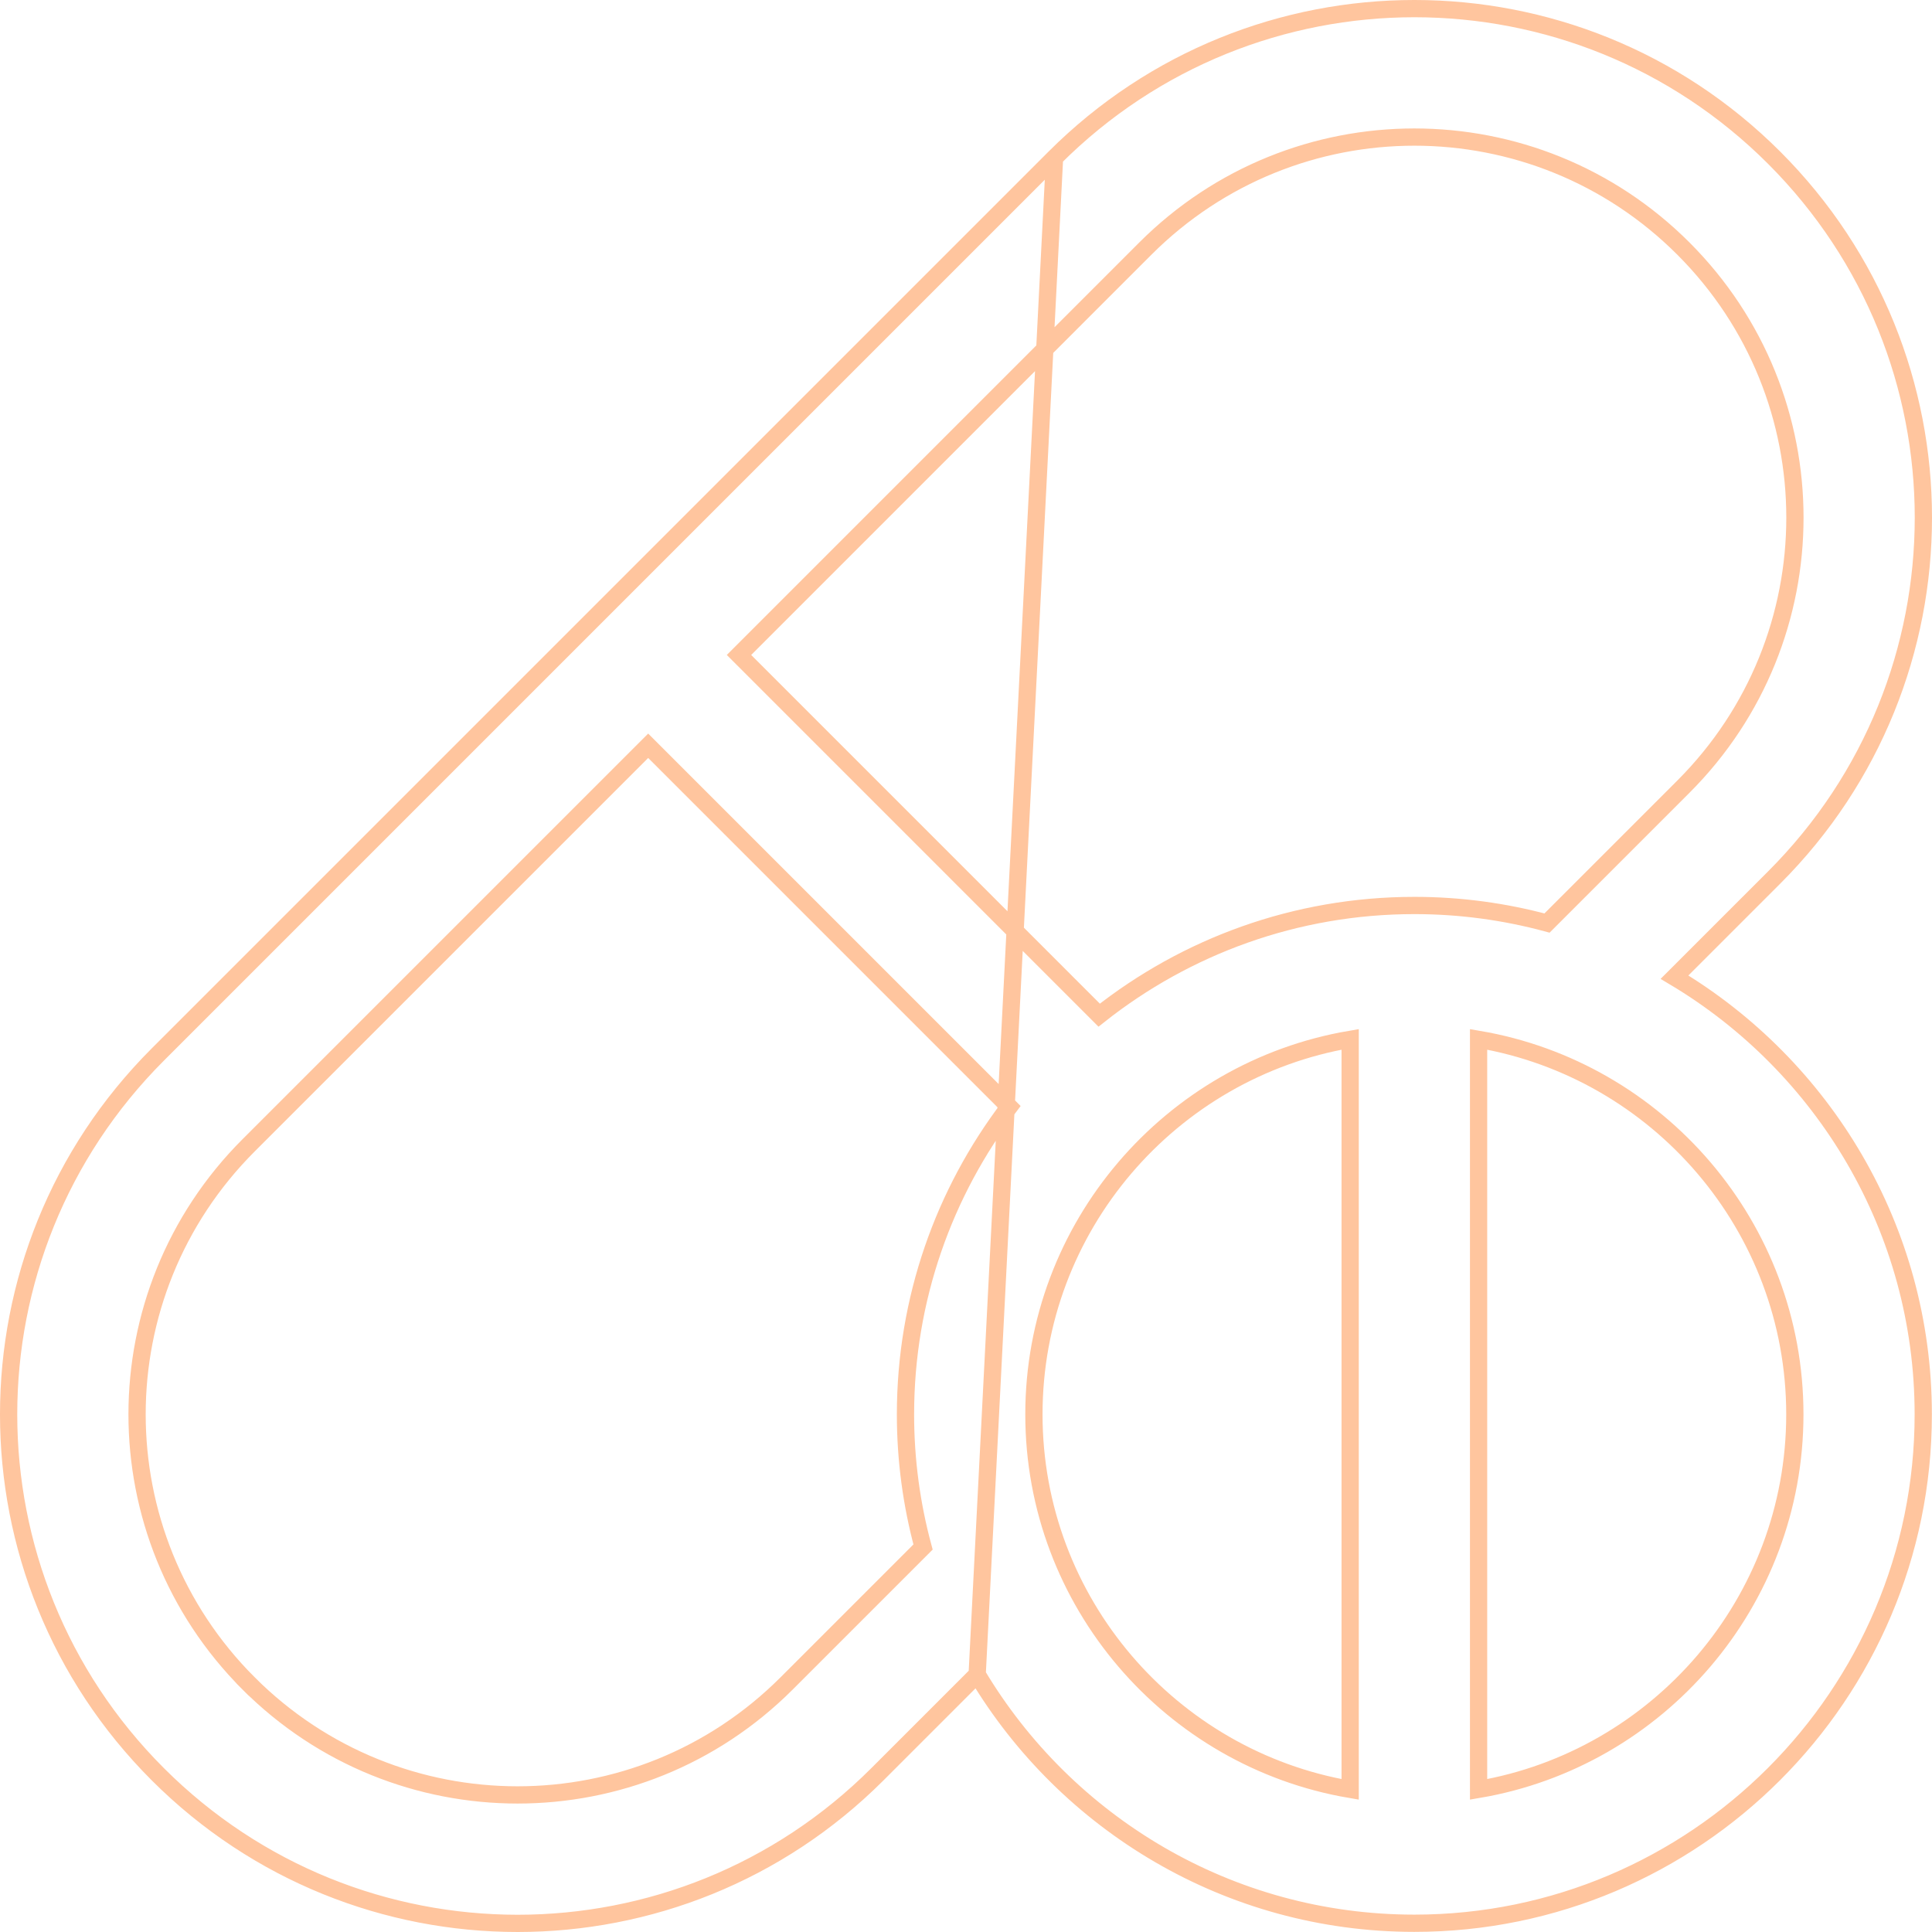 <svg width="112" height="112" viewBox="0 0 112 112" fill="none" xmlns="http://www.w3.org/2000/svg">
<path d="M56.647 97.073L50.867 102.853C39.337 114.383 20.676 114.382 9.147 102.853C-2.383 91.323 -2.382 72.662 9.147 61.133L13.237 57.043C25.23 45.05 59.097 11.183 61.133 9.147C61.133 9.147 61.133 9.147 61.133 9.147M56.647 97.073L61.133 9.147M56.647 97.073C61.799 105.7 71.231 111.493 81.993 111.493C98.26 111.493 111.493 98.26 111.493 81.993C111.493 71.231 105.7 61.799 97.073 56.647L102.853 50.867C114.382 39.338 114.383 20.677 102.853 9.147C91.324 -2.382 72.663 -2.383 61.133 9.147M56.647 97.073L61.133 9.147M78.27 60.253V103.733C67.875 101.959 59.937 92.885 59.937 81.993C59.937 71.1 67.875 62.027 78.27 60.253ZM14.411 97.589L14.058 97.942L14.411 97.589C5.792 88.969 5.79 75.018 14.411 66.397L37.576 43.233L58.505 64.162C54.734 69.118 52.492 75.299 52.492 81.993C52.492 84.651 52.847 87.229 53.51 89.682L45.603 97.589C36.983 106.208 23.032 106.209 14.411 97.589ZM63.72 58.85L42.84 37.969L66.397 14.411C75.017 5.792 88.968 5.791 97.589 14.411C106.208 23.031 106.21 36.982 97.589 45.603L89.682 53.51C87.229 52.847 84.651 52.492 81.993 52.492C75.098 52.492 68.748 54.872 63.72 58.85ZM85.715 103.733V60.253C96.11 62.027 104.049 71.101 104.049 81.993C104.049 92.885 96.11 101.959 85.715 103.733Z" stroke="#FFC59E"/>
</svg>
